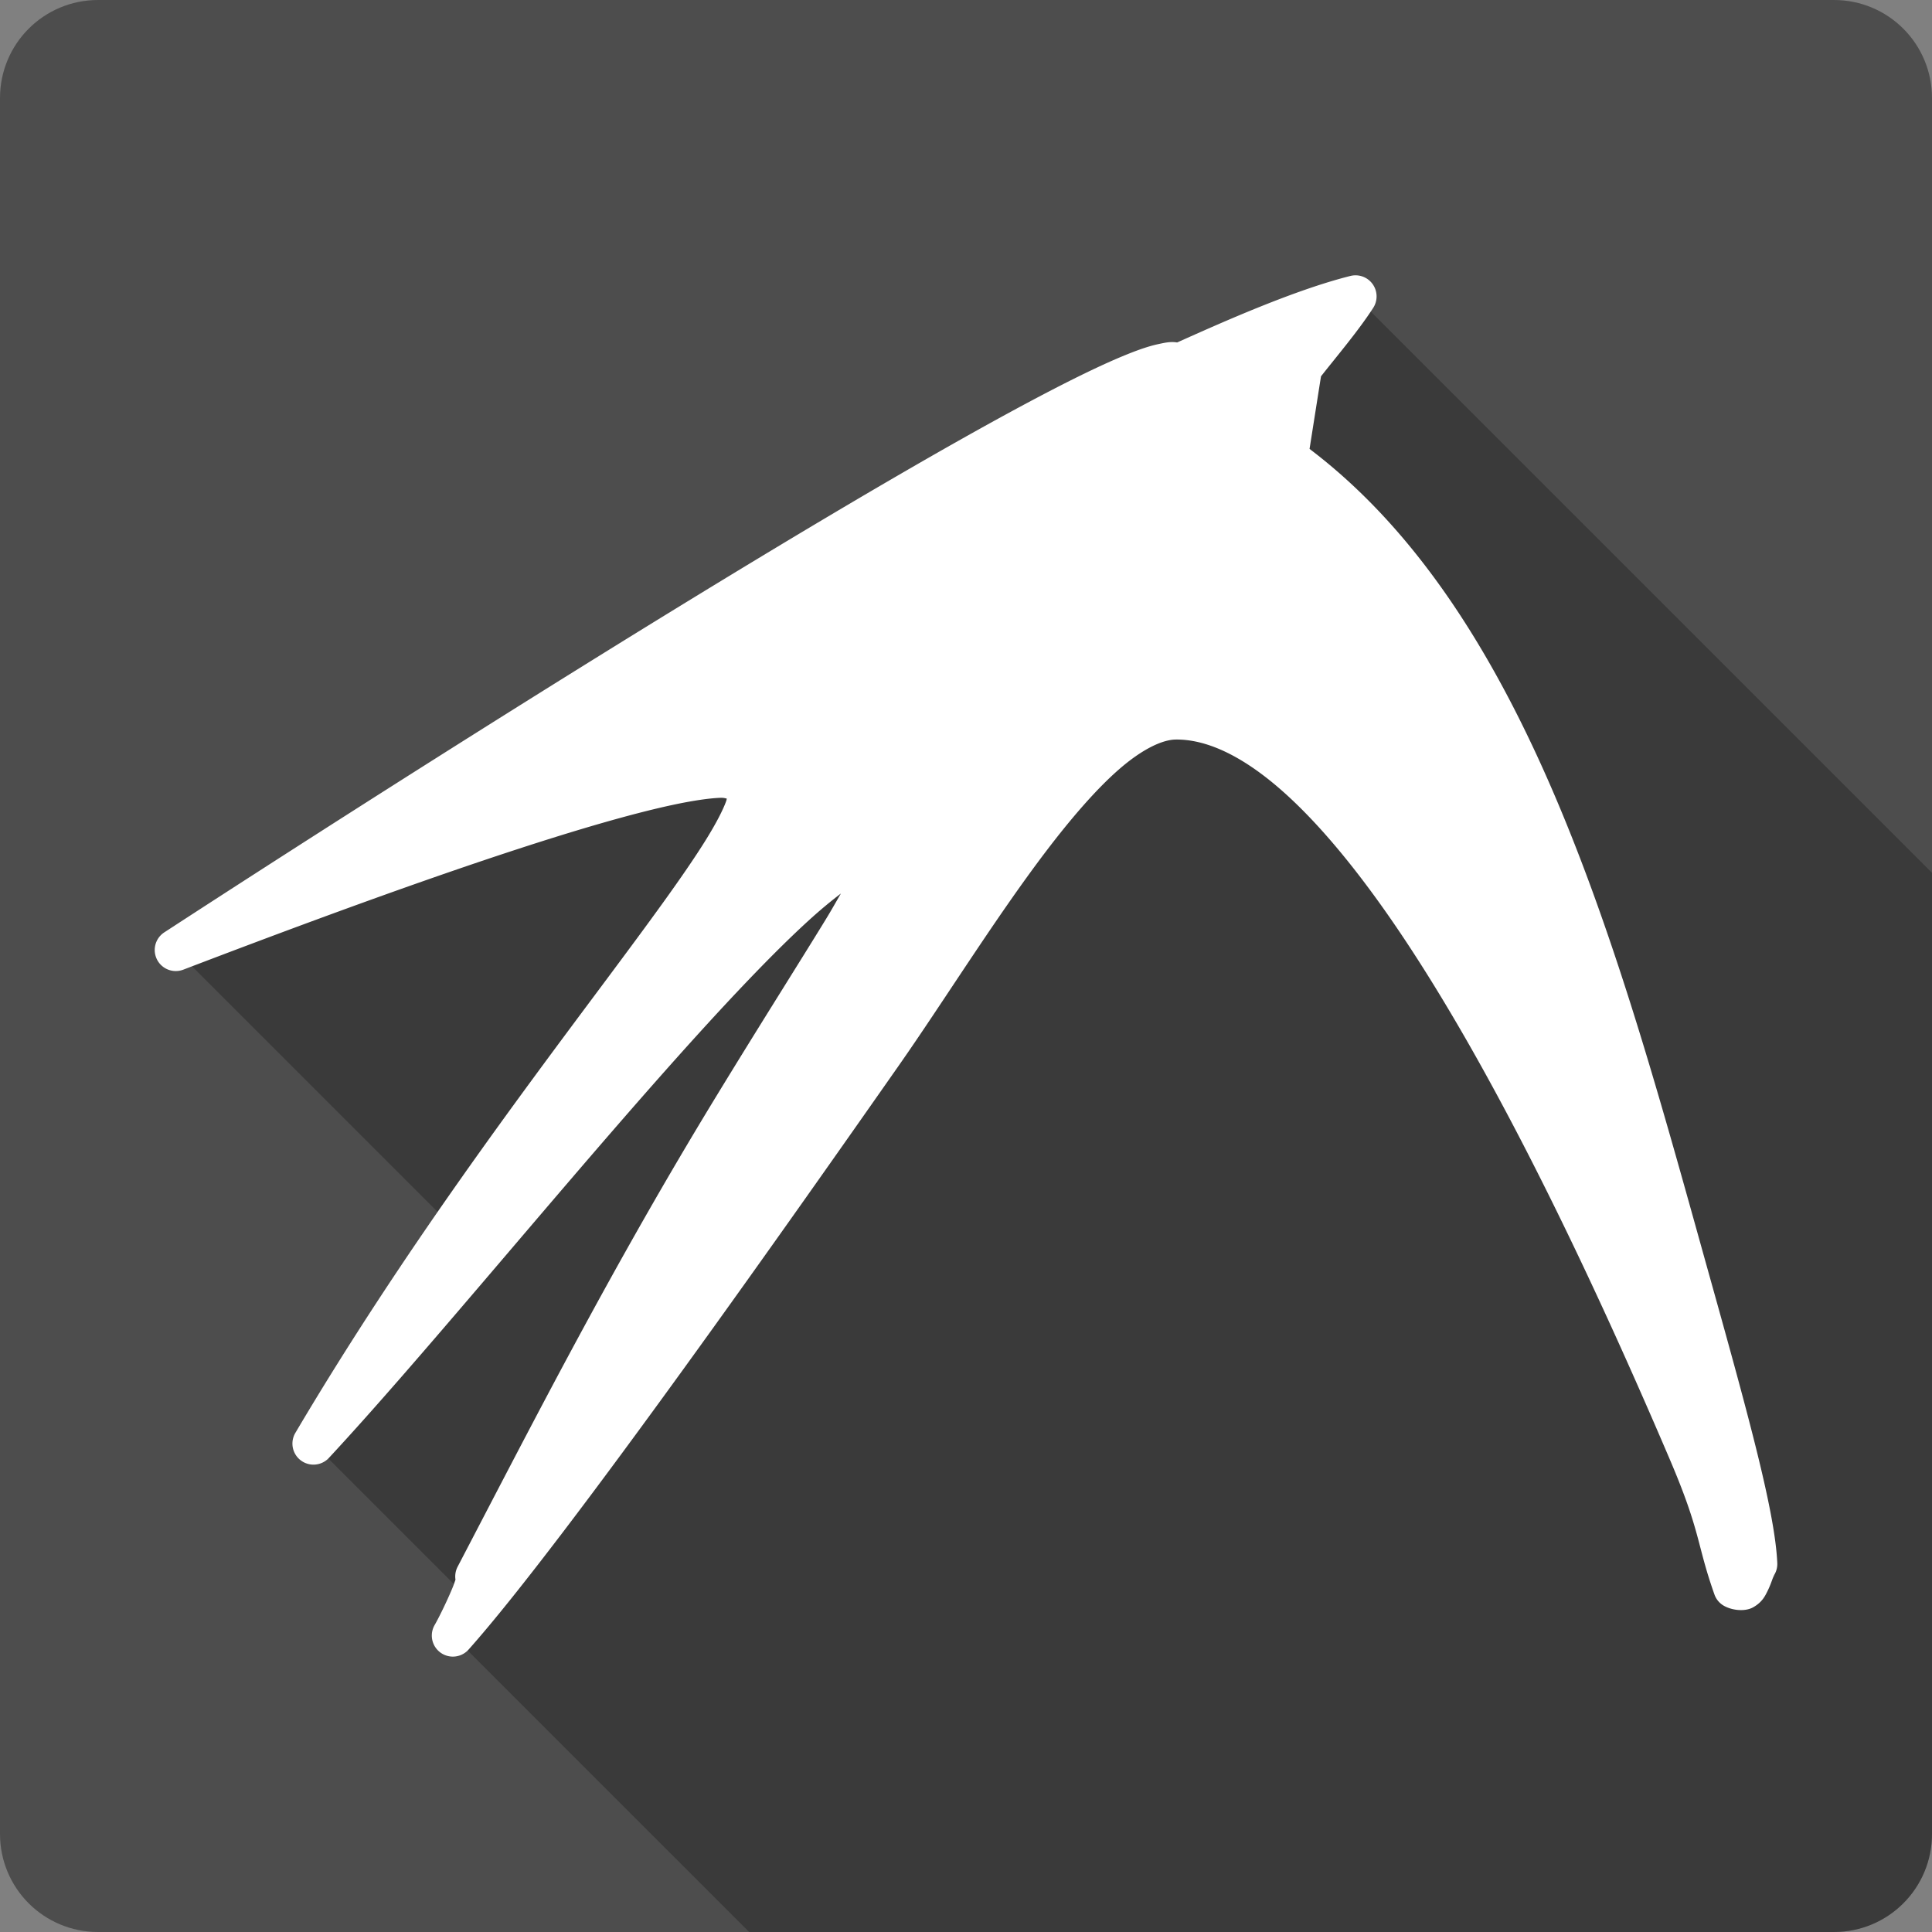 <?xml version="1.0" encoding="UTF-8" standalone="no"?>
<svg
   xmlns:dc="http://purl.org/dc/elements/1.1/"
   xmlns:cc="http://creativecommons.org/ns#"
   xmlns:rdf="http://www.w3.org/1999/02/22-rdf-syntax-ns#"
   xmlns:svg="http://www.w3.org/2000/svg"
   xmlns="http://www.w3.org/2000/svg"
   xmlns:sodipodi="http://sodipodi.sourceforge.net/DTD/sodipodi-0.dtd"
   xmlns:inkscape="http://www.inkscape.org/namespaces/inkscape"
   viewBox="0 0 512 512"
   id="svg2"
   version="1.1"
   inkscape:version="0.91 r13725"
   sodipodi:docname="start-here-lxde.svg">
  <rect x="0" y="0" width="512" height="512" fill="#808080" stroke="none"/>
  <sodipodi:namedview
     pagecolor="#ffffff"
     bordercolor="#666666"
     borderopacity="1"
     objecttolerance="10"
     gridtolerance="10"
     guidetolerance="10"
     inkscape:pageopacity="0"
     inkscape:pageshadow="2"
     inkscape:window-width="1366"
     inkscape:window-height="709"
     id="namedview107"
     showgrid="false"
     inkscape:zoom="0.4609375"
     inkscape:cx="49.898305"
     inkscape:cy="277.69491"
     inkscape:window-x="-2"
     inkscape:window-y="-3"
     inkscape:window-maximized="1"
     inkscape:current-layer="svg2" />
  <defs
     id="defs4" />
  <path
     inkscape:connector-curvature="0"
     d="m 26,0 c -14.397,0 -26,11.603 -26,26 l 0,460 c 0,14.397 11.603,26 26,26 l 460,0 c 14.397,0 26,-11.603 26,-26 l 0,-460 c 0,-14.397 -11.603,-26 -26,-26 l -460,0"
     style="fill:#4d4d4d"
     id="path9" />
  <path
     inkscape:connector-curvature="0"
     style="opacity:0.25;fill-rule:evenodd;stroke:none;stroke-width:11.155;stroke-linecap:round;stroke-linejoin:round"
     d="m 359.23,78.539 c -14.498,3.634 -34.848,12.716 -47.131,18.234 l 71.576,71.576 c 0.004,0.006 0.008,0.012 0.012,0.018 L 312.1,96.779 C 301.771,88.546 121.051,203.311 46.619,251.744 c -0.012,0.005 -0.029,0.011 -0.041,0.016 l 0.006,0.006 c -10e-4,9.1e-4 -0.002,0.003 -0.004,0.004 l 73.41,73.41 c -12.229,17.704 -24.809,36.917 -36.885,57.342 -0.015,0.016 -0.03,0.033 -0.045,0.049 l 41.516,41.516 c -1.431,3.324 -3.287,7.137 -4.574,9.367 l 0.002,0.002 c -10e-4,0.002 -0.002,0.004 -0.004,0.006 L 198.539,512 l 287.461,0 c 14.397,0 26,-11.603 26,-26 l 0,-254.691 L 359.23,78.539 Z"
     id="path59" />
  <path
     style="color:#000000;font-style:normal;font-variant:normal;font-weight:normal;font-stretch:normal;font-size:medium;line-height:normal;font-family:sans-serif;text-indent:0;text-align:start;text-decoration:none;text-decoration-line:none;text-decoration-style:solid;text-decoration-color:#000000;letter-spacing:normal;word-spacing:normal;text-transform:none;direction:ltr;block-progression:tb;writing-mode:lr-tb;baseline-shift:baseline;text-anchor:start;white-space:normal;clip-rule:nonzero;display:inline;overflow:visible;visibility:visible;opacity:1;isolation:auto;mix-blend-mode:normal;color-interpolation:sRGB;color-interpolation-filters:linearRGB;solid-color:#000000;solid-opacity:1;fill:#ffffff;fill-opacity:1;fill-rule:evenodd;stroke:none;stroke-width:11.155;stroke-linecap:round;stroke-linejoin:round;stroke-miterlimit:4;stroke-dasharray:none;stroke-dashoffset:0;stroke-opacity:1;color-rendering:auto;image-rendering:auto;shape-rendering:auto;text-rendering:auto;enable-background:accumulate"
     d="M 359.066 72.965 A 5.578 5.578 0 0 0 357.873 73.129 C 343.166 76.815 324.366 85.186 311.955 90.758 C 310.188 90.459 308.605 90.848 307.09 91.166 C 304.616 91.685 301.904 92.617 298.695 93.908 C 292.277 96.491 283.98 100.549 274.107 105.777 C 254.363 116.235 228.425 131.36 200.484 148.25 C 144.603 182.031 80.784 222.851 43.537 247.088 A 5.578 5.578 0 0 0 48.57 256.973 C 70.758 248.496 106.444 235.033 137.465 224.926 C 152.975 219.872 167.345 215.658 178.072 213.35 C 183.436 212.196 187.916 211.534 190.902 211.428 C 191.775 211.397 192.091 211.532 192.609 211.631 C 192.538 211.896 192.58 211.911 192.467 212.236 C 191.642 214.6 189.709 218.34 186.857 222.904 C 181.154 232.033 171.854 244.637 160.48 259.9 C 137.733 290.427 106.64 331.739 78.27 379.734 A 5.578 5.578 0 0 0 87.156 386.369 C 110.658 361.069 144.316 319.938 174.131 286.195 C 189.038 269.324 202.996 254.301 213.992 244.223 C 217.286 241.203 220.194 238.815 222.852 236.789 C 221.474 239.138 220.534 240.878 218.715 243.85 C 211.639 255.409 201.48 271.41 189.902 290.389 C 162.228 335.738 141.541 376.387 121.27 415.211 A 5.578 5.578 0 0 0 120.707 418.631 C 120.468 419.324 120.277 419.936 119.814 421.043 C 118.445 424.32 116.346 428.639 115.178 430.662 A 5.578 5.578 0 0 0 124.172 437.16 C 150.133 408.018 212.4 319.201 238.127 282.471 C 250.04 265.465 263.706 243.395 277.109 225.74 C 283.811 216.913 290.46 209.205 296.525 203.906 C 302.591 198.607 307.963 196.036 311.547 195.988 C 319.287 195.885 328.315 199.821 338.395 208.373 C 348.474 216.925 359.386 229.918 370.705 246.662 C 393.344 280.151 417.675 328.592 442.514 386.752 C 450.856 406.286 449.553 409.015 454.348 422.562 A 5.578 5.578 0 0 0 456.164 425.09 C 458.153 426.65 462.181 427.319 464.609 425.949 C 467.038 424.579 467.791 422.897 468.438 421.594 C 469.084 420.29 469.481 419.122 469.783 418.303 C 470.085 417.484 470.885 416.699 469.625 418.139 A 5.578 5.578 0 0 0 471 414.205 C 470.39 401.043 463.964 377.241 453.193 338.723 C 429.911 255.434 406.023 163.621 347.045 118.965 L 350.078 99.736 C 354.119 94.583 360.021 87.631 363.92 81.576 A 5.578 5.578 0 0 0 364.807 78.557 L 364.807 78.539 A 5.578 5.578 0 0 0 359.066 72.965 z "
     id="path3393" />
</svg>
